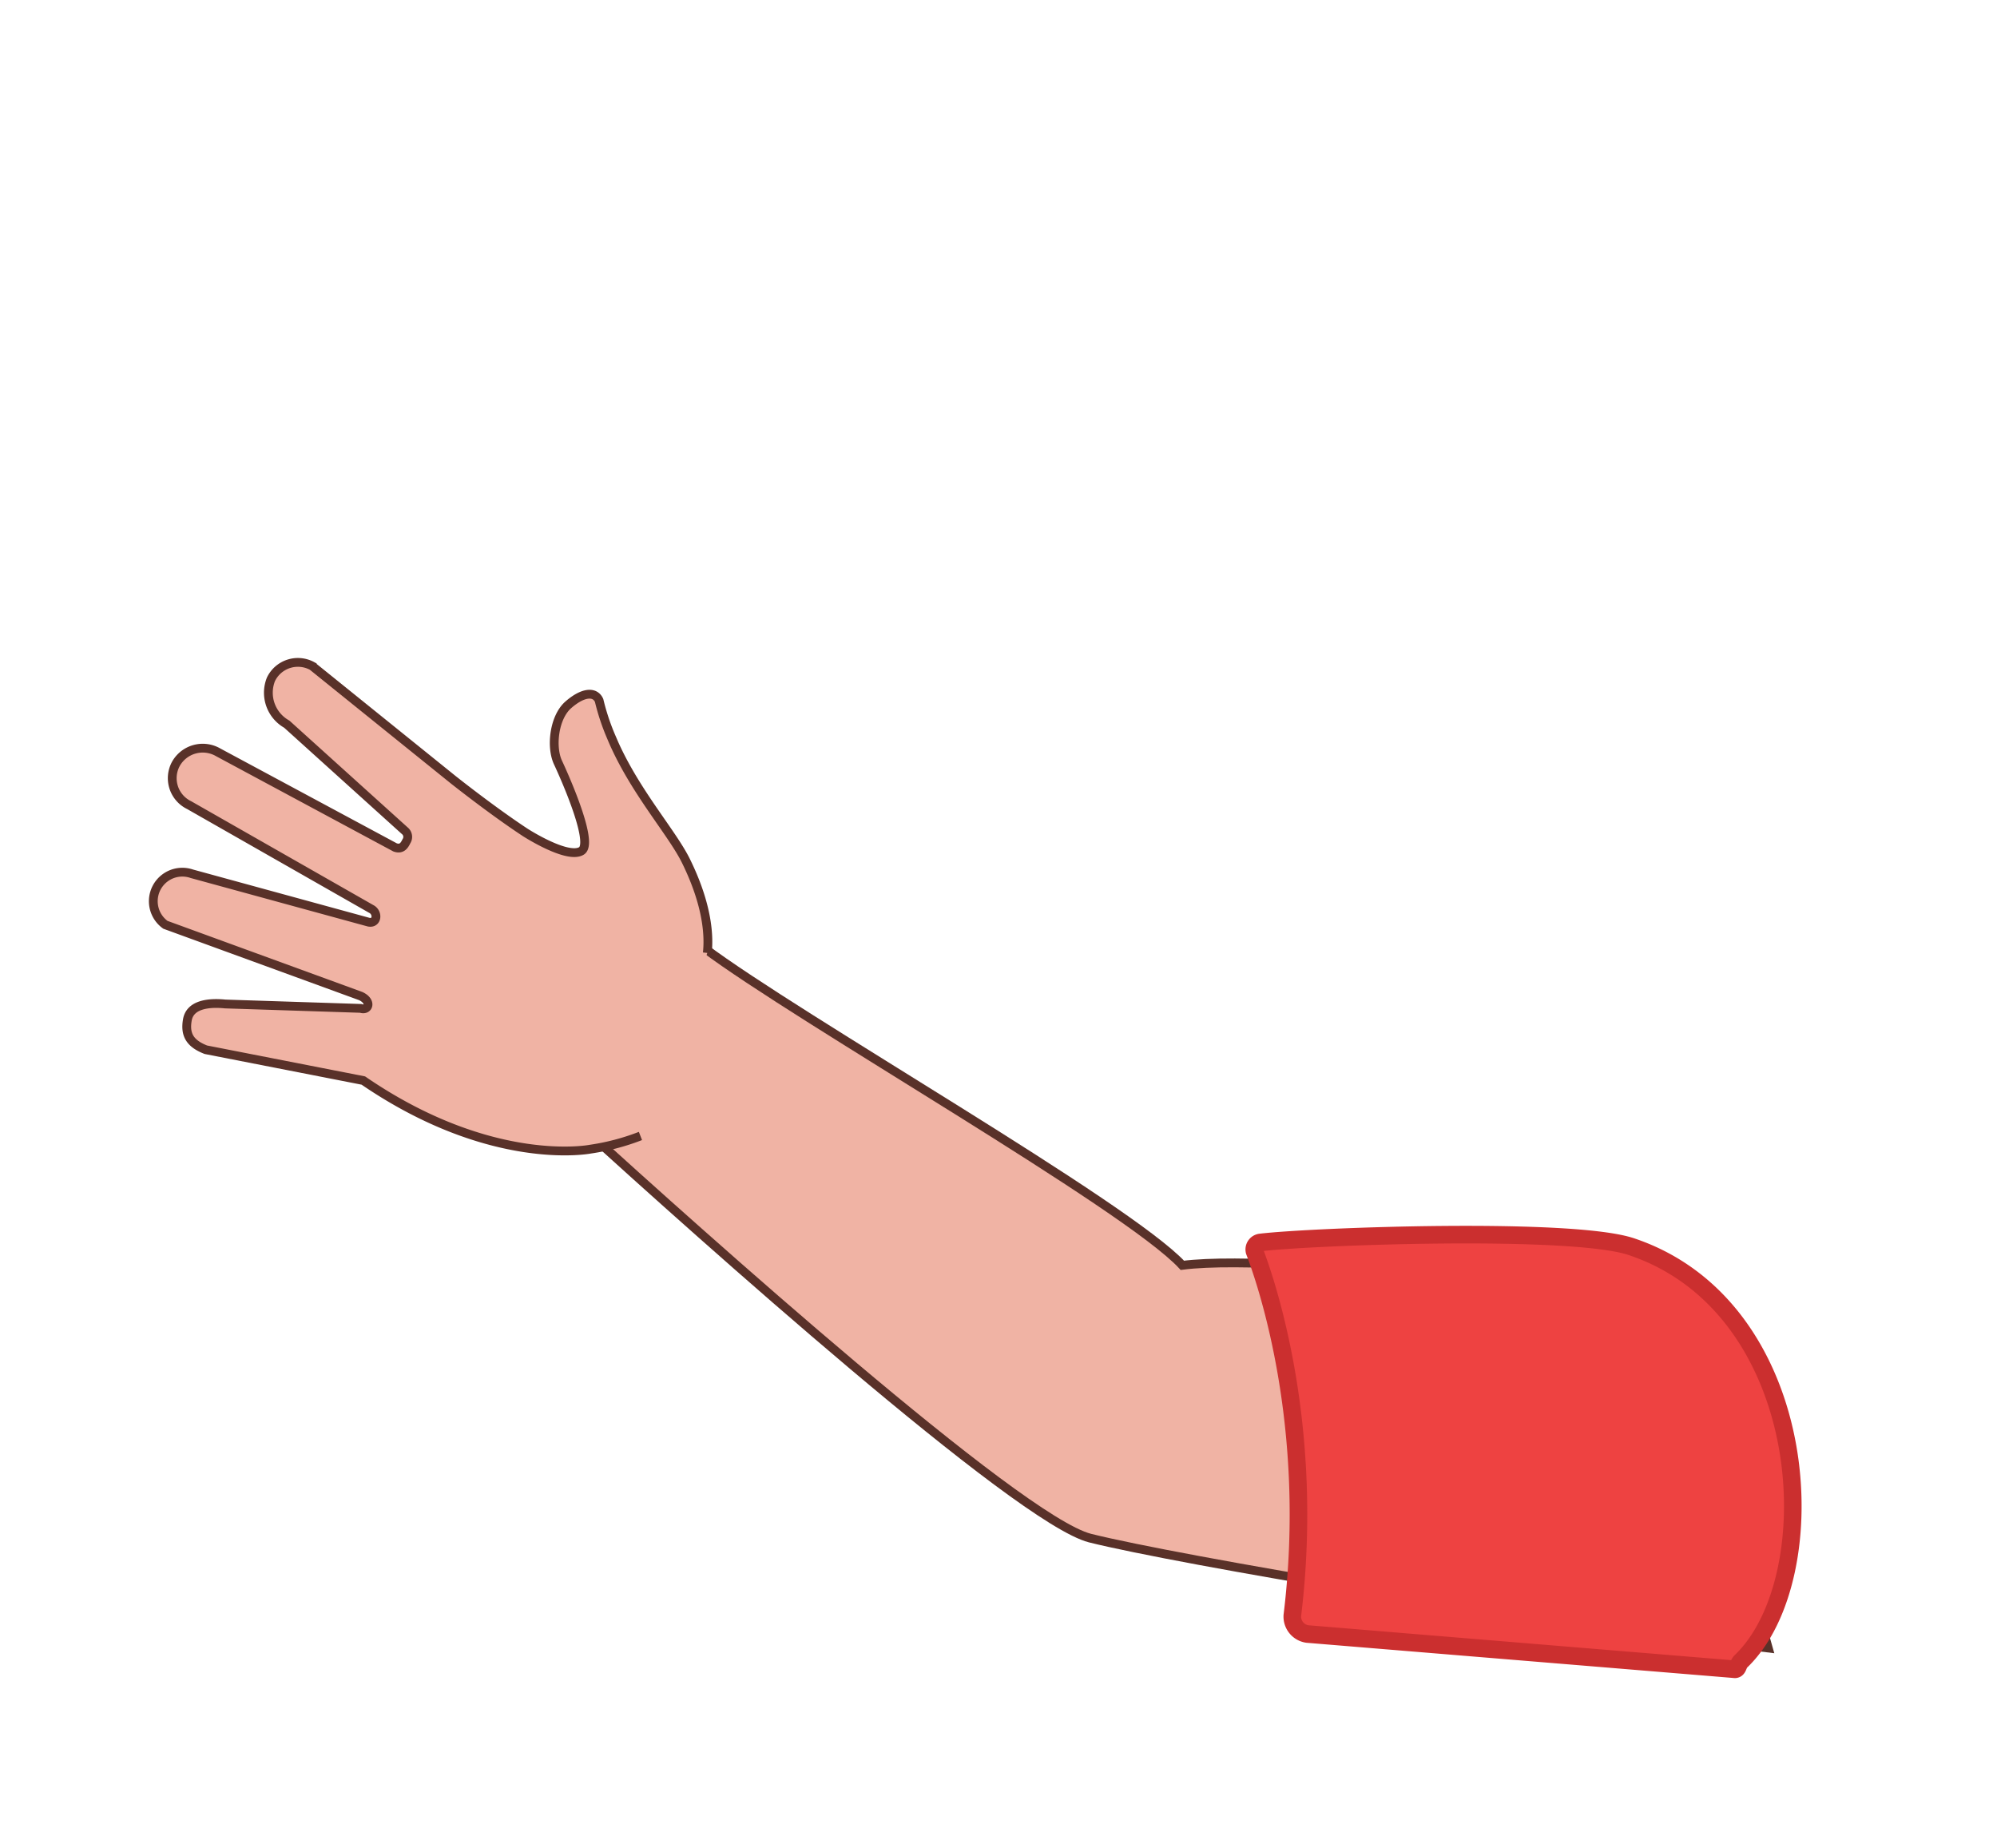 <svg xmlns="http://www.w3.org/2000/svg" viewBox="0 0 227 210"><defs><style>.cls-1{fill:#f0b3a4;stroke:#593129;}.cls-1,.cls-2{stroke-miterlimit:10;}.cls-2{fill:#ee4241;stroke:#cb2f2f;stroke-width:2px;}</style></defs><g id="Layer_11" data-name="Layer 11"><path class="cls-1" d="M66.4,128.3c13,11.8,49.3,44.4,57.5,46.5,10,2.5,50.1,9.3,77.1,12.5l-11.1-39.2s-43-5.9-55.5-4.3c-6.3-6.8-43.6-28-54.4-36.1"/><path class="cls-1" d="M80.4,108.3c.2-1.8.1-5.3-2.4-10.4-1.6-3.3-6-8.1-8.5-14.1a25.5,25.5,0,0,1-1.4-4.2c-.5-1.1-1.9-.9-3.5.5s-2,4.7-1.2,6.5c0,0,4.3,9.1,2.7,10.1s-6.4-2.1-6.4-2.1c-3.8-2.5-8.2-6-8.2-6l-16-12.9a3.4,3.4,0,0,0-4.7,1.5,4.1,4.1,0,0,0,1.8,5.1L46,94.4a.9.9,0,0,1,.2,1.2c-.2.4-.5,1-1.3.7L24.8,85.5A3.5,3.5,0,0,0,20,86.8a3.4,3.4,0,0,0,1.5,4.7l20.7,11.8c.8.4.7,1.7-.3,1.5L21.8,99.3a3.3,3.3,0,0,0-3,5.8L41,113.2c1.3.6.9,1.7,0,1.4h0l-15.4-.5c-2-.2-4,.1-4.3,1.8s.3,2.7,2.1,3.4l17.9,3.5c14.6,10,25.8,7.8,25.8,7.8a26.1,26.1,0,0,0,5.7-1.5"/><path class="cls-2" d="M142.6,142.2c1.5,3.9,6.9,20.1,4.3,41.4a2,2,0,0,0,1.7,2.1l48.5,4c.5.1.4-.5.8-.9,9.9-9.5,8.3-40.1-12.4-47.1-6.7-2.3-36.3-1.2-42.2-.5A.8.8,0,0,0,142.6,142.2Z"/></g></svg>